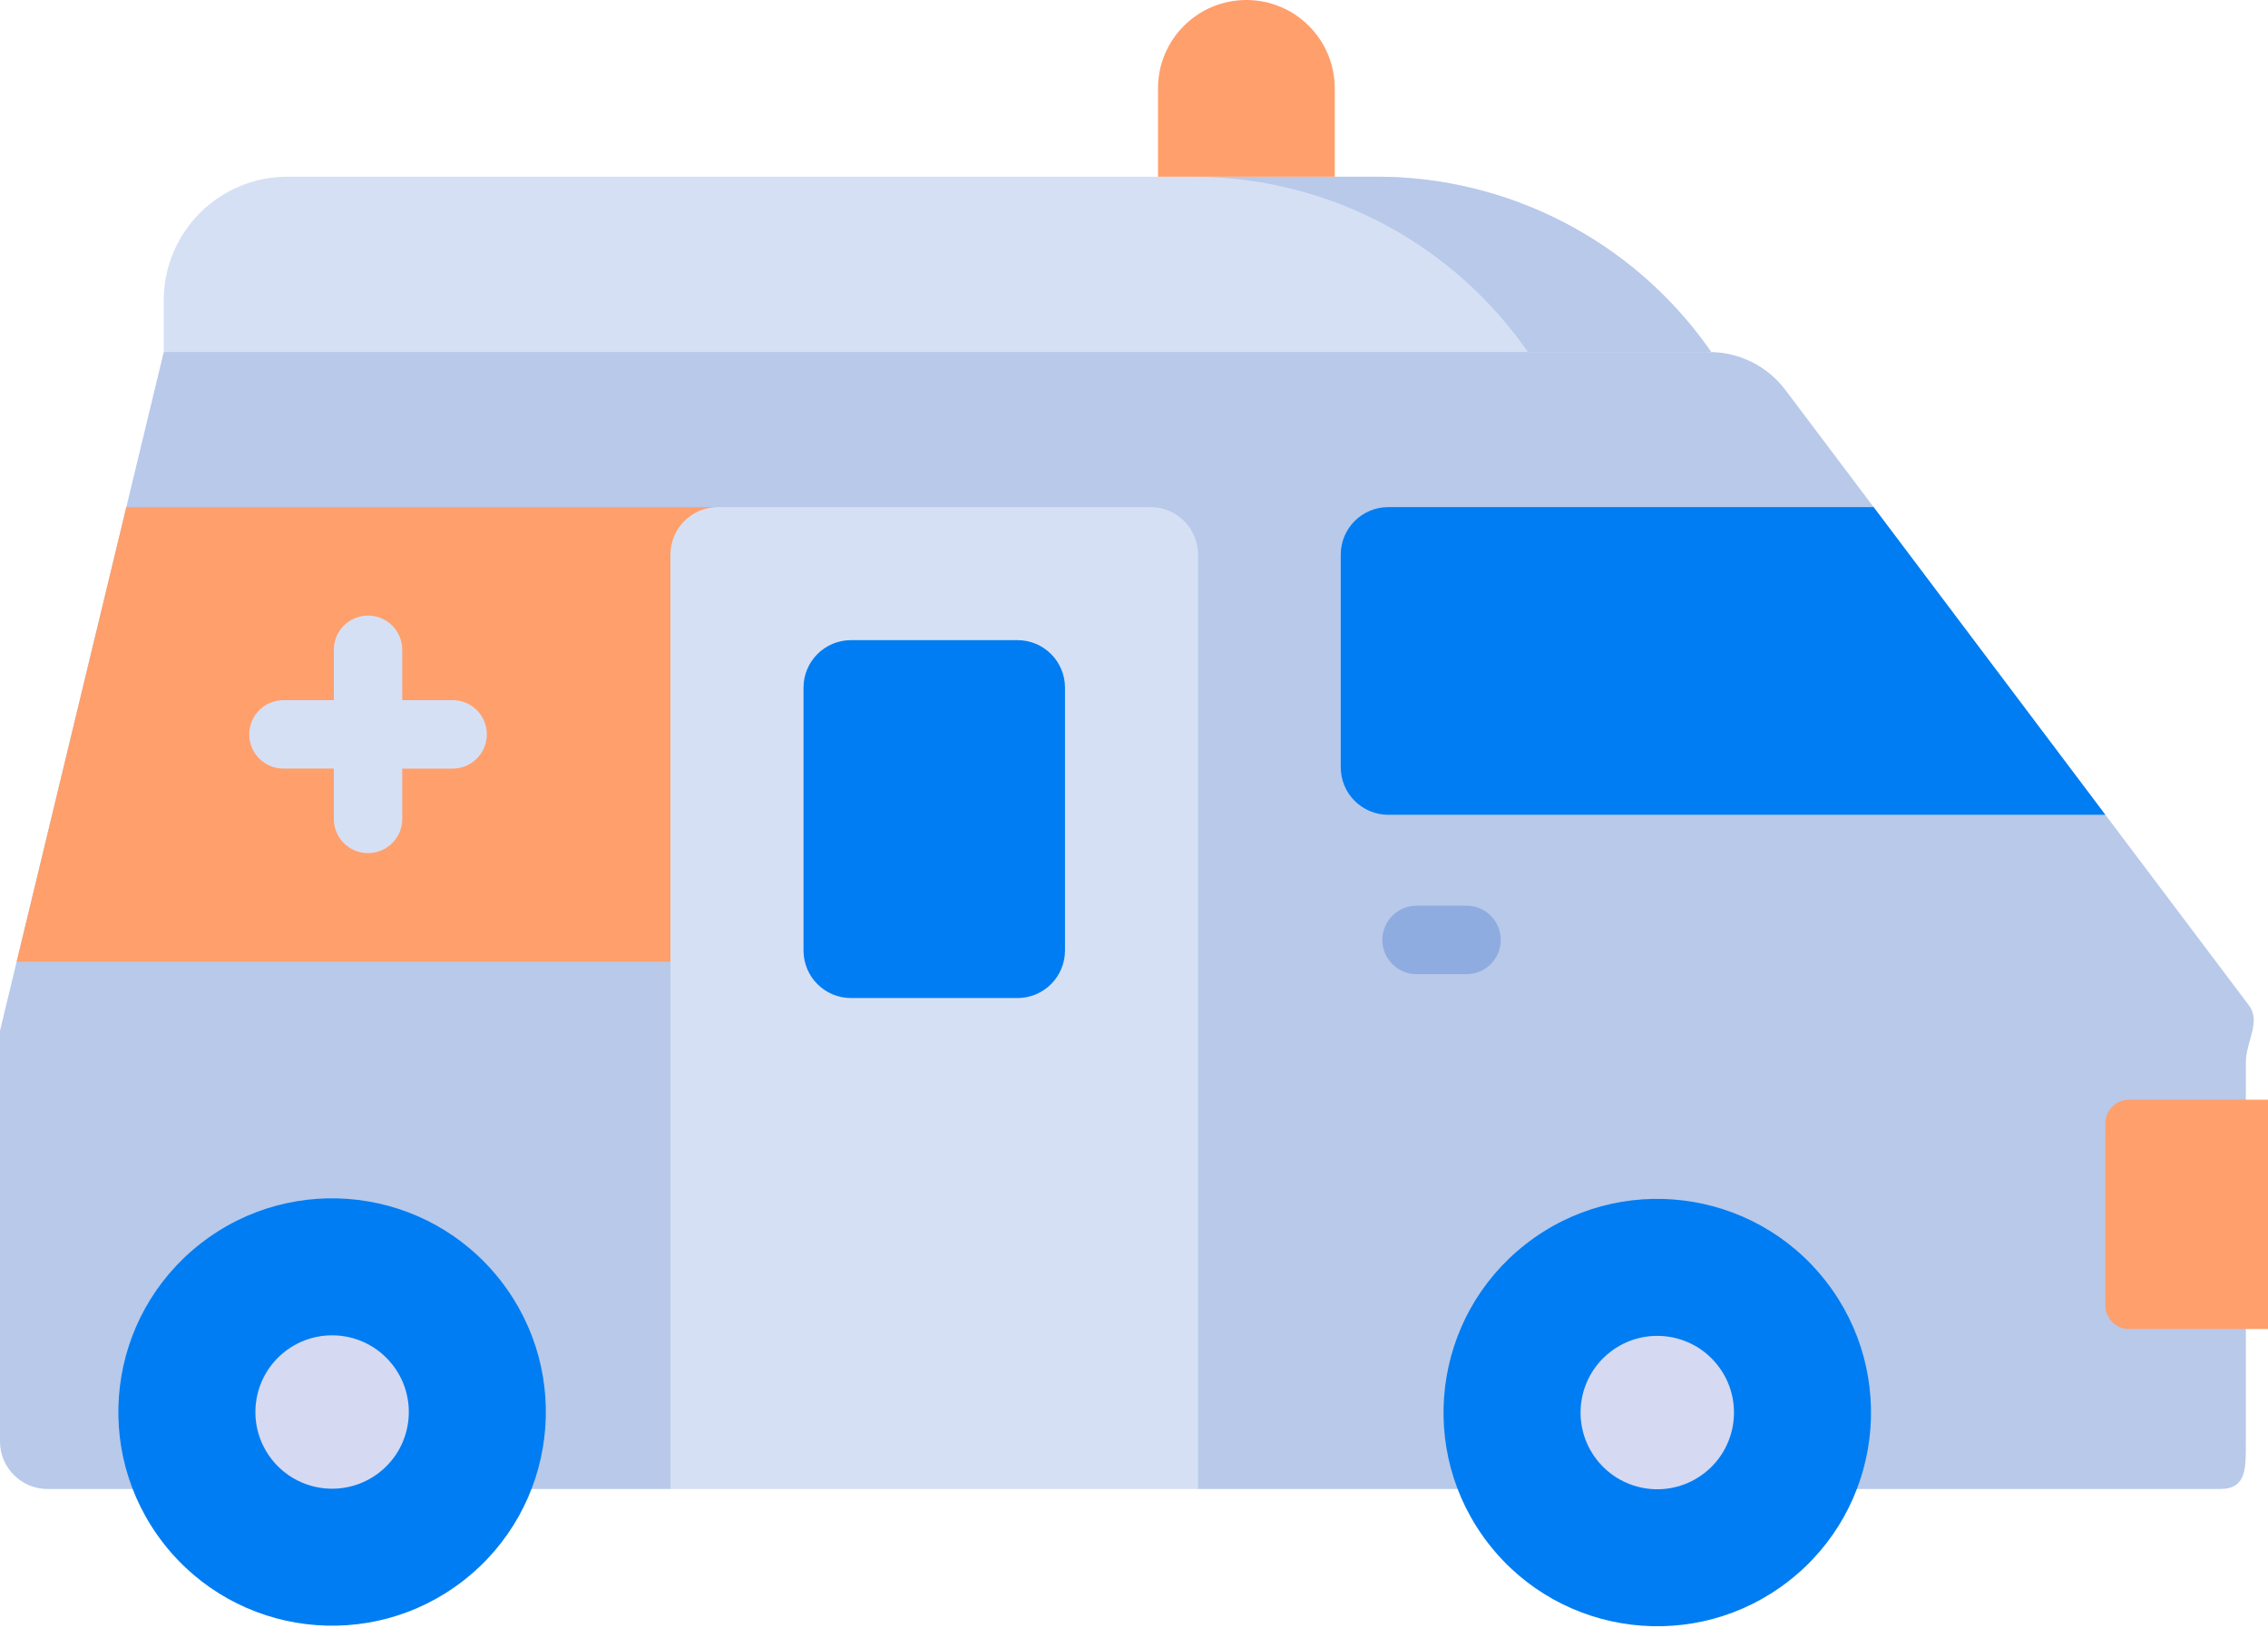 <svg width="188" height="135" viewBox="0 0 188 135" fill="none" xmlns="http://www.w3.org/2000/svg">
<mask id="mask0_0_234" style="mask-type:luminance" maskUnits="userSpaceOnUse" x="-22" y="-46" width="232" height="233">
<rect x="-22" y="-45.153" width="232" height="232" rx="116" fill="white"/>
</mask>
<g mask="url(#mask0_0_234)">
<path d="M0 85.462V119.517C0 121.692 1.764 123.456 3.939 123.456H55.575L77.442 115.947L99.309 123.456H184.061C186.237 123.456 186.164 121.692 186.164 119.517V88.097C186.164 86.387 187.444 84.723 186.416 83.357L147.991 32.329C146.502 30.353 144.171 29.19 141.697 29.19L70.515 26.62L13.573 29.19L0 85.462Z" fill="#B8C9EA"/>
<path d="M13.572 29.19V24.903C13.572 19.242 18.162 14.652 23.824 14.652H114.113C124.986 14.652 135.192 19.894 141.525 28.732L141.854 29.19H13.572Z" fill="#D6E0F4"/>
<path d="M141.525 28.732C135.192 19.894 124.986 14.652 114.113 14.652H98.915C109.788 14.652 119.994 19.894 126.327 28.732L126.655 29.19H141.854L141.525 28.732Z" fill="#B8C9EA"/>
<path d="M103.315 0C107.361 0 110.641 3.28 110.641 7.326V14.652H95.989V7.326C95.989 3.28 99.269 0 103.315 0Z" fill="#FF9F6B"/>
<path d="M1.382 79.732H80.772L59.242 42.047H10.471L1.382 79.732Z" fill="#FF9F6B"/>
<path d="M155.308 42.047H115.078C112.902 42.047 111.138 43.811 111.138 45.986V63.617C111.138 65.793 112.902 67.557 115.078 67.557H174.517L155.308 42.047Z" fill="#007DF2"/>
<path d="M55.575 45.986V123.456H99.309V45.986C99.309 43.811 97.546 42.047 95.37 42.047H59.514C57.339 42.047 55.575 43.811 55.575 45.986H55.575Z" fill="#D6E0F4"/>
<path d="M66.605 78.812V57.016C66.605 54.841 68.368 53.077 70.544 53.077H84.34C86.516 53.077 88.279 54.841 88.279 57.016V78.812C88.279 80.988 86.516 82.752 84.34 82.752H70.544C68.368 82.752 66.605 80.988 66.605 78.812Z" fill="#007DF2"/>
<circle cx="27.529" cy="117.076" r="17.717" transform="rotate(-37.971 27.529 117.076)" fill="#007DF2"/>
<circle cx="27.529" cy="117.076" r="6.359" transform="rotate(-37.971 27.529 117.076)" fill="#D5D9F2"/>
<circle cx="137.375" cy="117.121" r="17.717" transform="rotate(-37.971 137.375 117.121)" fill="#007DF2"/>
<circle cx="137.375" cy="117.121" r="6.359" transform="rotate(-37.971 137.375 117.121)" fill="#D5D9F2"/>
<path d="M176.487 110.195H188V91.183H176.487C175.399 91.183 174.517 92.065 174.517 93.153V108.226C174.517 109.314 175.399 110.195 176.487 110.195Z" fill="#FF9F6B"/>
<path d="M37.52 58.052H33.345V53.878C33.345 52.311 32.075 51.041 30.509 51.041C28.941 51.041 27.672 52.311 27.672 53.878V58.052H23.497C21.93 58.052 20.66 59.322 20.66 60.889C20.66 62.456 21.93 63.726 23.497 63.726H27.671V67.901C27.671 69.468 28.941 70.738 30.508 70.738C32.075 70.738 33.345 69.468 33.345 67.901V63.727H37.519C39.086 63.727 40.356 62.456 40.356 60.89C40.356 59.322 39.087 58.052 37.52 58.052Z" fill="#D6E0F4"/>
<path d="M121.566 80.77H117.422C115.855 80.77 114.585 79.5 114.585 77.933C114.585 76.366 115.855 75.096 117.422 75.096H121.566C123.133 75.096 124.403 76.366 124.403 77.933C124.403 79.5 123.133 80.77 121.566 80.77Z" fill="#8FACE0"/>
</g>
</svg>
